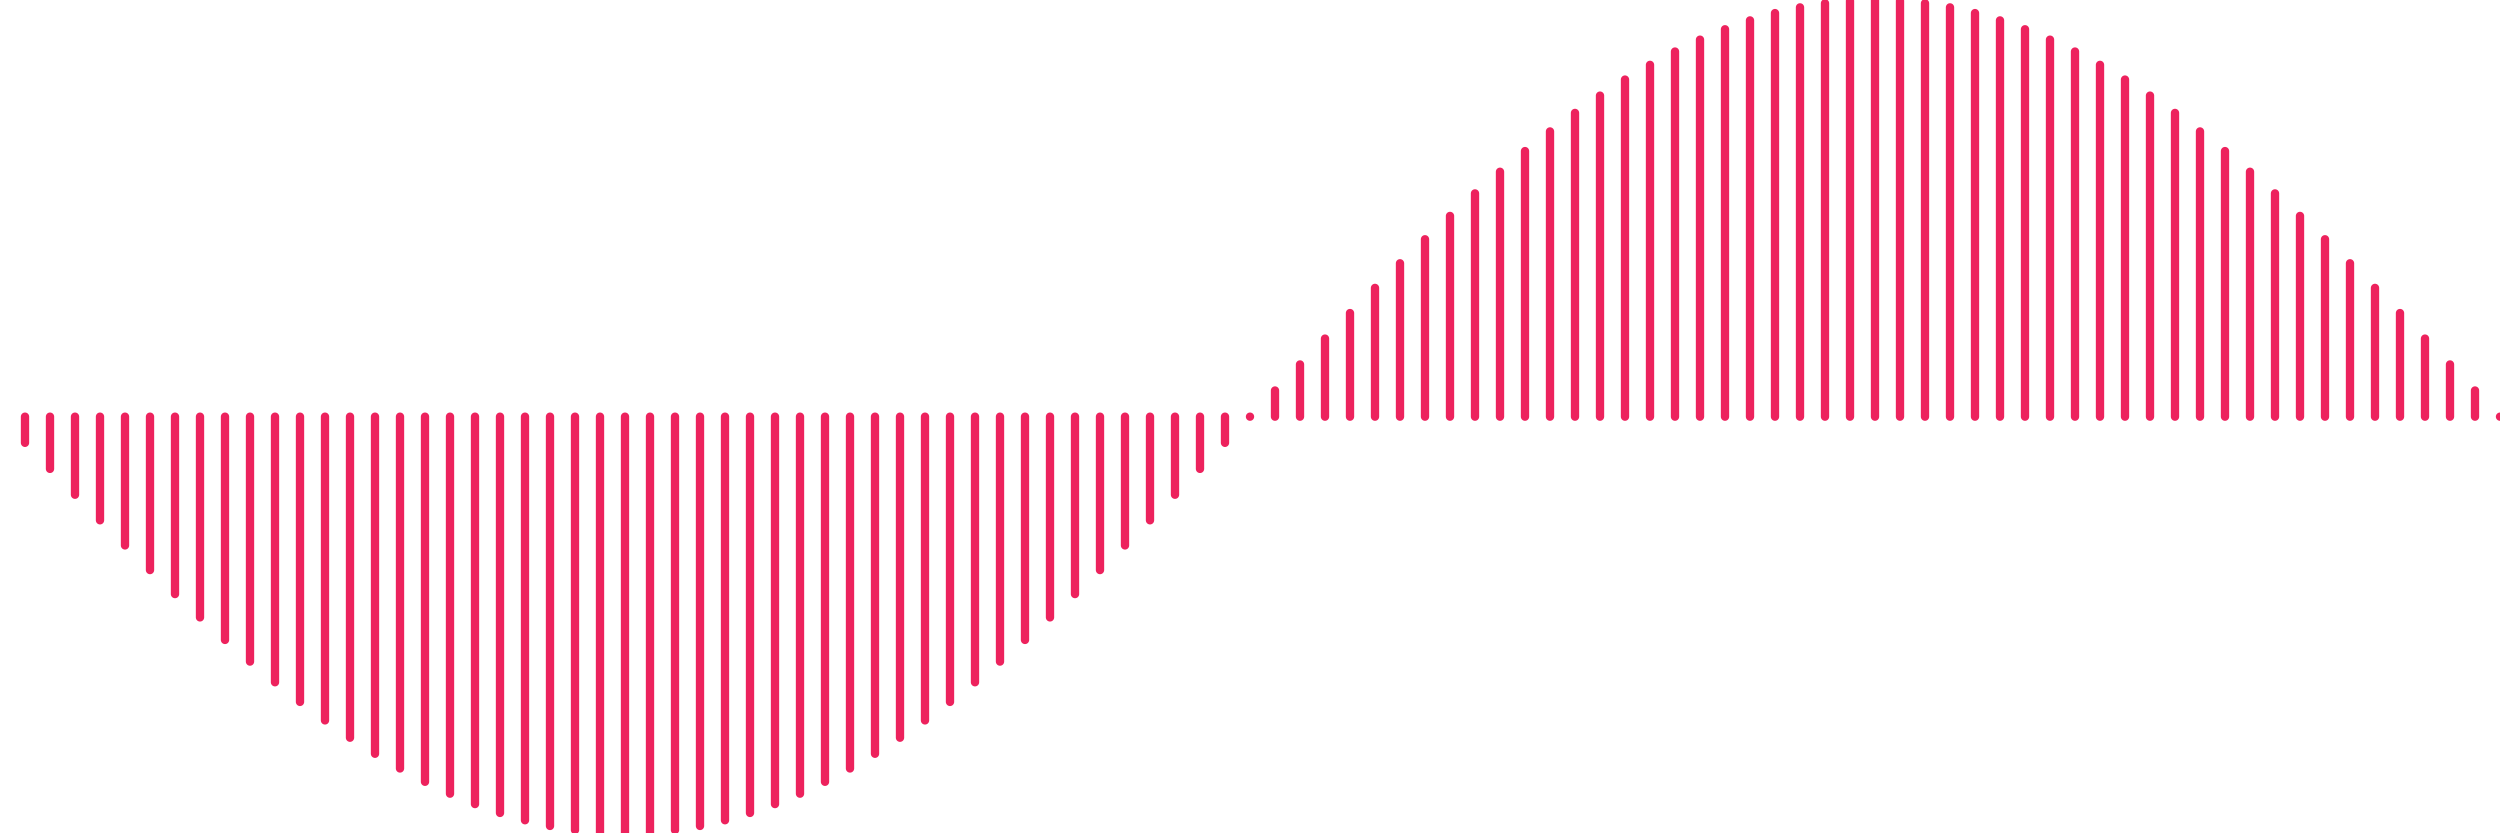 <svg version="1.1" xmlns="http://www.w3.org/2000/svg" xmlns:xlink="http://www.w3.org/1999/xlink" width="600" height="200" viewBox="0 0 600 200"><defs/><g/><g transform="scale(1,1) scale(1,1)"><path fill="none" stroke="rgb(237,34,93)" paint-order="fill stroke markers" d=" M 6 100 L 6 106.279" stroke-opacity="1" stroke-linecap="round" stroke-miterlimit="10" stroke-width="2"/><g transform="scale(1,1)"><path fill="none" stroke="rgb(237,34,93)" paint-order="fill stroke markers" d=" M 12 100 L 12 112.533" stroke-opacity="1" stroke-linecap="round" stroke-miterlimit="10" stroke-width="2"/><g transform="scale(1,1)"><path fill="none" stroke="rgb(237,34,93)" paint-order="fill stroke markers" d=" M 18 100 L 18 118.738" stroke-opacity="1" stroke-linecap="round" stroke-miterlimit="10" stroke-width="2"/><g transform="scale(1,1)"><path fill="none" stroke="rgb(237,34,93)" paint-order="fill stroke markers" d=" M 24 100 L 24 124.869" stroke-opacity="1" stroke-linecap="round" stroke-miterlimit="10" stroke-width="2"/><g transform="scale(1,1)"><path fill="none" stroke="rgb(237,34,93)" paint-order="fill stroke markers" d=" M 30 100 L 30 130.902" stroke-opacity="1" stroke-linecap="round" stroke-miterlimit="10" stroke-width="2"/><g transform="scale(1,1)"><path fill="none" stroke="rgb(237,34,93)" paint-order="fill stroke markers" d=" M 36 100 L 36 136.812" stroke-opacity="1" stroke-linecap="round" stroke-miterlimit="10" stroke-width="2"/><g transform="scale(1,1)"><path fill="none" stroke="rgb(237,34,93)" paint-order="fill stroke markers" d=" M 42 100 L 42 142.578" stroke-opacity="1" stroke-linecap="round" stroke-miterlimit="10" stroke-width="2"/><g transform="scale(1,1)"><path fill="none" stroke="rgb(237,34,93)" paint-order="fill stroke markers" d=" M 48 100 L 48 148.175" stroke-opacity="1" stroke-linecap="round" stroke-miterlimit="10" stroke-width="2"/><g transform="scale(1,1)"><path fill="none" stroke="rgb(237,34,93)" paint-order="fill stroke markers" d=" M 54 100 L 54 153.583" stroke-opacity="1" stroke-linecap="round" stroke-miterlimit="10" stroke-width="2"/><g transform="scale(1,1)"><path fill="none" stroke="rgb(237,34,93)" paint-order="fill stroke markers" d=" M 60 100 L 60 158.779" stroke-opacity="1" stroke-linecap="round" stroke-miterlimit="10" stroke-width="2"/><g transform="scale(1,1)"><path fill="none" stroke="rgb(237,34,93)" paint-order="fill stroke markers" d=" M 66 100 L 66 163.742" stroke-opacity="1" stroke-linecap="round" stroke-miterlimit="10" stroke-width="2"/><g transform="scale(1,1)"><path fill="none" stroke="rgb(237,34,93)" paint-order="fill stroke markers" d=" M 72 100 L 72 168.455" stroke-opacity="1" stroke-linecap="round" stroke-miterlimit="10" stroke-width="2"/><g transform="scale(1,1)"><path fill="none" stroke="rgb(237,34,93)" paint-order="fill stroke markers" d=" M 78 100 L 78 172.897" stroke-opacity="1" stroke-linecap="round" stroke-miterlimit="10" stroke-width="2"/><g transform="scale(1,1)"><path fill="none" stroke="rgb(237,34,93)" paint-order="fill stroke markers" d=" M 84 100 L 84 177.051" stroke-opacity="1" stroke-linecap="round" stroke-miterlimit="10" stroke-width="2"/><g transform="scale(1,1)"><path fill="none" stroke="rgb(237,34,93)" paint-order="fill stroke markers" d=" M 90 100 L 90 180.902" stroke-opacity="1" stroke-linecap="round" stroke-miterlimit="10" stroke-width="2"/><g transform="scale(1,1)"><path fill="none" stroke="rgb(237,34,93)" paint-order="fill stroke markers" d=" M 96 100 L 96 184.433" stroke-opacity="1" stroke-linecap="round" stroke-miterlimit="10" stroke-width="2"/><g transform="scale(1,1)"><path fill="none" stroke="rgb(237,34,93)" paint-order="fill stroke markers" d=" M 102 100 L 102 187.631" stroke-opacity="1" stroke-linecap="round" stroke-miterlimit="10" stroke-width="2"/><g transform="scale(1,1)"><path fill="none" stroke="rgb(237,34,93)" paint-order="fill stroke markers" d=" M 108 100 L 108 190.483" stroke-opacity="1" stroke-linecap="round" stroke-miterlimit="10" stroke-width="2"/><g transform="scale(1,1)"><path fill="none" stroke="rgb(237,34,93)" paint-order="fill stroke markers" d=" M 114 100 L 114 192.978" stroke-opacity="1" stroke-linecap="round" stroke-miterlimit="10" stroke-width="2"/><g transform="scale(1,1)"><path fill="none" stroke="rgb(237,34,93)" paint-order="fill stroke markers" d=" M 120 100 L 120 195.106" stroke-opacity="1" stroke-linecap="round" stroke-miterlimit="10" stroke-width="2"/><g transform="scale(1,1)"><path fill="none" stroke="rgb(237,34,93)" paint-order="fill stroke markers" d=" M 126 100 L 126 196.858" stroke-opacity="1" stroke-linecap="round" stroke-miterlimit="10" stroke-width="2"/><g transform="scale(1,1)"><path fill="none" stroke="rgb(237,34,93)" paint-order="fill stroke markers" d=" M 132 100 L 132 198.229" stroke-opacity="1" stroke-linecap="round" stroke-miterlimit="10" stroke-width="2"/><g transform="scale(1,1)"><path fill="none" stroke="rgb(237,34,93)" paint-order="fill stroke markers" d=" M 138 100 L 138 199.211" stroke-opacity="1" stroke-linecap="round" stroke-miterlimit="10" stroke-width="2"/><g transform="scale(1,1)"><path fill="none" stroke="rgb(237,34,93)" paint-order="fill stroke markers" d=" M 144 100 L 144 199.803" stroke-opacity="1" stroke-linecap="round" stroke-miterlimit="10" stroke-width="2"/><g transform="scale(1,1)"><path fill="none" stroke="rgb(237,34,93)" paint-order="fill stroke markers" d=" M 150 100 L 150 200" stroke-opacity="1" stroke-linecap="round" stroke-miterlimit="10" stroke-width="2"/><g transform="scale(1,1)"><path fill="none" stroke="rgb(237,34,93)" paint-order="fill stroke markers" d=" M 156 100 L 156 199.803" stroke-opacity="1" stroke-linecap="round" stroke-miterlimit="10" stroke-width="2"/><g transform="scale(1,1)"><path fill="none" stroke="rgb(237,34,93)" paint-order="fill stroke markers" d=" M 162 100 L 162 199.211" stroke-opacity="1" stroke-linecap="round" stroke-miterlimit="10" stroke-width="2"/><g transform="scale(1,1)"><path fill="none" stroke="rgb(237,34,93)" paint-order="fill stroke markers" d=" M 168 100 L 168 198.229" stroke-opacity="1" stroke-linecap="round" stroke-miterlimit="10" stroke-width="2"/><g transform="scale(1,1)"><path fill="none" stroke="rgb(237,34,93)" paint-order="fill stroke markers" d=" M 174 100 L 174 196.858" stroke-opacity="1" stroke-linecap="round" stroke-miterlimit="10" stroke-width="2"/><g transform="scale(1,1)"><path fill="none" stroke="rgb(237,34,93)" paint-order="fill stroke markers" d=" M 180 100 L 180 195.106" stroke-opacity="1" stroke-linecap="round" stroke-miterlimit="10" stroke-width="2"/><g transform="scale(1,1)"><path fill="none" stroke="rgb(237,34,93)" paint-order="fill stroke markers" d=" M 186 100 L 186 192.978" stroke-opacity="1" stroke-linecap="round" stroke-miterlimit="10" stroke-width="2"/><g transform="scale(1,1)"><path fill="none" stroke="rgb(237,34,93)" paint-order="fill stroke markers" d=" M 192 100 L 192 190.483" stroke-opacity="1" stroke-linecap="round" stroke-miterlimit="10" stroke-width="2"/><g transform="scale(1,1)"><path fill="none" stroke="rgb(237,34,93)" paint-order="fill stroke markers" d=" M 198 100 L 198 187.631" stroke-opacity="1" stroke-linecap="round" stroke-miterlimit="10" stroke-width="2"/><g transform="scale(1,1)"><path fill="none" stroke="rgb(237,34,93)" paint-order="fill stroke markers" d=" M 204 100 L 204 184.433" stroke-opacity="1" stroke-linecap="round" stroke-miterlimit="10" stroke-width="2"/><g transform="scale(1,1)"><path fill="none" stroke="rgb(237,34,93)" paint-order="fill stroke markers" d=" M 210 100 L 210 180.902" stroke-opacity="1" stroke-linecap="round" stroke-miterlimit="10" stroke-width="2"/><g transform="scale(1,1)"><path fill="none" stroke="rgb(237,34,93)" paint-order="fill stroke markers" d=" M 216 100 L 216 177.051" stroke-opacity="1" stroke-linecap="round" stroke-miterlimit="10" stroke-width="2"/><g transform="scale(1,1)"><path fill="none" stroke="rgb(237,34,93)" paint-order="fill stroke markers" d=" M 222 100 L 222 172.897" stroke-opacity="1" stroke-linecap="round" stroke-miterlimit="10" stroke-width="2"/><g transform="scale(1,1)"><path fill="none" stroke="rgb(237,34,93)" paint-order="fill stroke markers" d=" M 228 100 L 228 168.455" stroke-opacity="1" stroke-linecap="round" stroke-miterlimit="10" stroke-width="2"/><g transform="scale(1,1)"><path fill="none" stroke="rgb(237,34,93)" paint-order="fill stroke markers" d=" M 234 100 L 234 163.742" stroke-opacity="1" stroke-linecap="round" stroke-miterlimit="10" stroke-width="2"/><g transform="scale(1,1)"><path fill="none" stroke="rgb(237,34,93)" paint-order="fill stroke markers" d=" M 240 100 L 240 158.779" stroke-opacity="1" stroke-linecap="round" stroke-miterlimit="10" stroke-width="2"/><g transform="scale(1,1)"><path fill="none" stroke="rgb(237,34,93)" paint-order="fill stroke markers" d=" M 246 100 L 246 153.583" stroke-opacity="1" stroke-linecap="round" stroke-miterlimit="10" stroke-width="2"/><g transform="scale(1,1)"><path fill="none" stroke="rgb(237,34,93)" paint-order="fill stroke markers" d=" M 252 100 L 252 148.175" stroke-opacity="1" stroke-linecap="round" stroke-miterlimit="10" stroke-width="2"/><g transform="scale(1,1)"><path fill="none" stroke="rgb(237,34,93)" paint-order="fill stroke markers" d=" M 258 100 L 258 142.578" stroke-opacity="1" stroke-linecap="round" stroke-miterlimit="10" stroke-width="2"/><g transform="scale(1,1)"><path fill="none" stroke="rgb(237,34,93)" paint-order="fill stroke markers" d=" M 264 100 L 264 136.812" stroke-opacity="1" stroke-linecap="round" stroke-miterlimit="10" stroke-width="2"/><g transform="scale(1,1)"><path fill="none" stroke="rgb(237,34,93)" paint-order="fill stroke markers" d=" M 270 100 L 270 130.902" stroke-opacity="1" stroke-linecap="round" stroke-miterlimit="10" stroke-width="2"/><g transform="scale(1,1)"><path fill="none" stroke="rgb(237,34,93)" paint-order="fill stroke markers" d=" M 276 100 L 276 124.869" stroke-opacity="1" stroke-linecap="round" stroke-miterlimit="10" stroke-width="2"/><g transform="scale(1,1)"><path fill="none" stroke="rgb(237,34,93)" paint-order="fill stroke markers" d=" M 282 100 L 282 118.738" stroke-opacity="1" stroke-linecap="round" stroke-miterlimit="10" stroke-width="2"/><g transform="scale(1,1)"><path fill="none" stroke="rgb(237,34,93)" paint-order="fill stroke markers" d=" M 288 100 L 288 112.533" stroke-opacity="1" stroke-linecap="round" stroke-miterlimit="10" stroke-width="2"/><g transform="scale(1,1)"><path fill="none" stroke="rgb(237,34,93)" paint-order="fill stroke markers" d=" M 294 100 L 294 106.279" stroke-opacity="1" stroke-linecap="round" stroke-miterlimit="10" stroke-width="2"/><g transform="scale(1,1)"><path fill="none" stroke="rgb(237,34,93)" paint-order="fill stroke markers" d=" M 300 100 L 300 100" stroke-opacity="1" stroke-linecap="round" stroke-miterlimit="10" stroke-width="2"/><g transform="scale(1,1)"><path fill="none" stroke="rgb(237,34,93)" paint-order="fill stroke markers" d=" M 306 100 L 306 93.721" stroke-opacity="1" stroke-linecap="round" stroke-miterlimit="10" stroke-width="2"/><g transform="scale(1,1)"><path fill="none" stroke="rgb(237,34,93)" paint-order="fill stroke markers" d=" M 312 100 L 312 87.467" stroke-opacity="1" stroke-linecap="round" stroke-miterlimit="10" stroke-width="2"/><g transform="scale(1,1)"><path fill="none" stroke="rgb(237,34,93)" paint-order="fill stroke markers" d=" M 318 100 L 318 81.262" stroke-opacity="1" stroke-linecap="round" stroke-miterlimit="10" stroke-width="2"/><g transform="scale(1,1)"><path fill="none" stroke="rgb(237,34,93)" paint-order="fill stroke markers" d=" M 324 100 L 324 75.131" stroke-opacity="1" stroke-linecap="round" stroke-miterlimit="10" stroke-width="2"/><g transform="scale(1,1)"><path fill="none" stroke="rgb(237,34,93)" paint-order="fill stroke markers" d=" M 330 100 L 330 69.098" stroke-opacity="1" stroke-linecap="round" stroke-miterlimit="10" stroke-width="2"/><g transform="scale(1,1)"><path fill="none" stroke="rgb(237,34,93)" paint-order="fill stroke markers" d=" M 336 100 L 336 63.188" stroke-opacity="1" stroke-linecap="round" stroke-miterlimit="10" stroke-width="2"/><g transform="scale(1,1)"><path fill="none" stroke="rgb(237,34,93)" paint-order="fill stroke markers" d=" M 342 100 L 342 57.422" stroke-opacity="1" stroke-linecap="round" stroke-miterlimit="10" stroke-width="2"/><g transform="scale(1,1)"><path fill="none" stroke="rgb(237,34,93)" paint-order="fill stroke markers" d=" M 348 100 L 348 51.825" stroke-opacity="1" stroke-linecap="round" stroke-miterlimit="10" stroke-width="2"/><g transform="scale(1,1)"><path fill="none" stroke="rgb(237,34,93)" paint-order="fill stroke markers" d=" M 354 100 L 354 46.417" stroke-opacity="1" stroke-linecap="round" stroke-miterlimit="10" stroke-width="2"/><g transform="scale(1,1)"><path fill="none" stroke="rgb(237,34,93)" paint-order="fill stroke markers" d=" M 360 100 L 360 41.221" stroke-opacity="1" stroke-linecap="round" stroke-miterlimit="10" stroke-width="2"/><g transform="scale(1,1)"><path fill="none" stroke="rgb(237,34,93)" paint-order="fill stroke markers" d=" M 366 100 L 366 36.258" stroke-opacity="1" stroke-linecap="round" stroke-miterlimit="10" stroke-width="2"/><g transform="scale(1,1)"><path fill="none" stroke="rgb(237,34,93)" paint-order="fill stroke markers" d=" M 372 100 L 372 31.545" stroke-opacity="1" stroke-linecap="round" stroke-miterlimit="10" stroke-width="2"/><g transform="scale(1,1)"><path fill="none" stroke="rgb(237,34,93)" paint-order="fill stroke markers" d=" M 378 100 L 378 27.103" stroke-opacity="1" stroke-linecap="round" stroke-miterlimit="10" stroke-width="2"/><g transform="scale(1,1)"><path fill="none" stroke="rgb(237,34,93)" paint-order="fill stroke markers" d=" M 384 100 L 384 22.949" stroke-opacity="1" stroke-linecap="round" stroke-miterlimit="10" stroke-width="2"/><g transform="scale(1,1)"><path fill="none" stroke="rgb(237,34,93)" paint-order="fill stroke markers" d=" M 390 100 L 390 19.098" stroke-opacity="1" stroke-linecap="round" stroke-miterlimit="10" stroke-width="2"/><g transform="scale(1,1)"><path fill="none" stroke="rgb(237,34,93)" paint-order="fill stroke markers" d=" M 396 100 L 396 15.567" stroke-opacity="1" stroke-linecap="round" stroke-miterlimit="10" stroke-width="2"/><g transform="scale(1,1)"><path fill="none" stroke="rgb(237,34,93)" paint-order="fill stroke markers" d=" M 402 100 L 402 12.369" stroke-opacity="1" stroke-linecap="round" stroke-miterlimit="10" stroke-width="2"/><g transform="scale(1,1)"><path fill="none" stroke="rgb(237,34,93)" paint-order="fill stroke markers" d=" M 408 100 L 408 9.517" stroke-opacity="1" stroke-linecap="round" stroke-miterlimit="10" stroke-width="2"/><g transform="scale(1,1)"><path fill="none" stroke="rgb(237,34,93)" paint-order="fill stroke markers" d=" M 414 100 L 414 7.022" stroke-opacity="1" stroke-linecap="round" stroke-miterlimit="10" stroke-width="2"/><g transform="scale(1,1)"><path fill="none" stroke="rgb(237,34,93)" paint-order="fill stroke markers" d=" M 420 100 L 420 4.894" stroke-opacity="1" stroke-linecap="round" stroke-miterlimit="10" stroke-width="2"/><g transform="scale(1,1)"><path fill="none" stroke="rgb(237,34,93)" paint-order="fill stroke markers" d=" M 426 100 L 426 3.142" stroke-opacity="1" stroke-linecap="round" stroke-miterlimit="10" stroke-width="2"/><g transform="scale(1,1)"><path fill="none" stroke="rgb(237,34,93)" paint-order="fill stroke markers" d=" M 432 100 L 432 1.771" stroke-opacity="1" stroke-linecap="round" stroke-miterlimit="10" stroke-width="2"/><g transform="scale(1,1)"><path fill="none" stroke="rgb(237,34,93)" paint-order="fill stroke markers" d=" M 438 100 L 438 0.789" stroke-opacity="1" stroke-linecap="round" stroke-miterlimit="10" stroke-width="2"/><g transform="scale(1,1)"><path fill="none" stroke="rgb(237,34,93)" paint-order="fill stroke markers" d=" M 444 100 L 444 0.197" stroke-opacity="1" stroke-linecap="round" stroke-miterlimit="10" stroke-width="2"/><g transform="scale(1,1)"><path fill="none" stroke="rgb(237,34,93)" paint-order="fill stroke markers" d=" M 450 100 L 450 0" stroke-opacity="1" stroke-linecap="round" stroke-miterlimit="10" stroke-width="2"/><g transform="scale(1,1)"><path fill="none" stroke="rgb(237,34,93)" paint-order="fill stroke markers" d=" M 456 100 L 456 0.197" stroke-opacity="1" stroke-linecap="round" stroke-miterlimit="10" stroke-width="2"/><g transform="scale(1,1)"><path fill="none" stroke="rgb(237,34,93)" paint-order="fill stroke markers" d=" M 462 100 L 462 0.789" stroke-opacity="1" stroke-linecap="round" stroke-miterlimit="10" stroke-width="2"/><g transform="scale(1,1)"><path fill="none" stroke="rgb(237,34,93)" paint-order="fill stroke markers" d=" M 468 100 L 468 1.771" stroke-opacity="1" stroke-linecap="round" stroke-miterlimit="10" stroke-width="2"/><g transform="scale(1,1)"><path fill="none" stroke="rgb(237,34,93)" paint-order="fill stroke markers" d=" M 474 100 L 474 3.142" stroke-opacity="1" stroke-linecap="round" stroke-miterlimit="10" stroke-width="2"/><g transform="scale(1,1)"><path fill="none" stroke="rgb(237,34,93)" paint-order="fill stroke markers" d=" M 480 100 L 480 4.894" stroke-opacity="1" stroke-linecap="round" stroke-miterlimit="10" stroke-width="2"/><g transform="scale(1,1)"><path fill="none" stroke="rgb(237,34,93)" paint-order="fill stroke markers" d=" M 486 100 L 486 7.022" stroke-opacity="1" stroke-linecap="round" stroke-miterlimit="10" stroke-width="2"/><g transform="scale(1,1)"><path fill="none" stroke="rgb(237,34,93)" paint-order="fill stroke markers" d=" M 492 100 L 492 9.517" stroke-opacity="1" stroke-linecap="round" stroke-miterlimit="10" stroke-width="2"/><g transform="scale(1,1)"><path fill="none" stroke="rgb(237,34,93)" paint-order="fill stroke markers" d=" M 498 100 L 498 12.369" stroke-opacity="1" stroke-linecap="round" stroke-miterlimit="10" stroke-width="2"/><g transform="scale(1,1)"><path fill="none" stroke="rgb(237,34,93)" paint-order="fill stroke markers" d=" M 504 100 L 504 15.567" stroke-opacity="1" stroke-linecap="round" stroke-miterlimit="10" stroke-width="2"/><g transform="scale(1,1)"><path fill="none" stroke="rgb(237,34,93)" paint-order="fill stroke markers" d=" M 510 100 L 510 19.098" stroke-opacity="1" stroke-linecap="round" stroke-miterlimit="10" stroke-width="2"/><g transform="scale(1,1)"><path fill="none" stroke="rgb(237,34,93)" paint-order="fill stroke markers" d=" M 516 100 L 516 22.949" stroke-opacity="1" stroke-linecap="round" stroke-miterlimit="10" stroke-width="2"/><g transform="scale(1,1)"><path fill="none" stroke="rgb(237,34,93)" paint-order="fill stroke markers" d=" M 522 100 L 522 27.103" stroke-opacity="1" stroke-linecap="round" stroke-miterlimit="10" stroke-width="2"/><g transform="scale(1,1)"><path fill="none" stroke="rgb(237,34,93)" paint-order="fill stroke markers" d=" M 528 100 L 528 31.545" stroke-opacity="1" stroke-linecap="round" stroke-miterlimit="10" stroke-width="2"/><g transform="scale(1,1)"><path fill="none" stroke="rgb(237,34,93)" paint-order="fill stroke markers" d=" M 534 100 L 534 36.258" stroke-opacity="1" stroke-linecap="round" stroke-miterlimit="10" stroke-width="2"/><g transform="scale(1,1)"><path fill="none" stroke="rgb(237,34,93)" paint-order="fill stroke markers" d=" M 540 100 L 540 41.221" stroke-opacity="1" stroke-linecap="round" stroke-miterlimit="10" stroke-width="2"/><g transform="scale(1,1)"><path fill="none" stroke="rgb(237,34,93)" paint-order="fill stroke markers" d=" M 546 100 L 546 46.417" stroke-opacity="1" stroke-linecap="round" stroke-miterlimit="10" stroke-width="2"/><g transform="scale(1,1)"><path fill="none" stroke="rgb(237,34,93)" paint-order="fill stroke markers" d=" M 552 100 L 552 51.825" stroke-opacity="1" stroke-linecap="round" stroke-miterlimit="10" stroke-width="2"/><g transform="scale(1,1)"><path fill="none" stroke="rgb(237,34,93)" paint-order="fill stroke markers" d=" M 558 100 L 558 57.422" stroke-opacity="1" stroke-linecap="round" stroke-miterlimit="10" stroke-width="2"/><g transform="scale(1,1)"><path fill="none" stroke="rgb(237,34,93)" paint-order="fill stroke markers" d=" M 564 100 L 564 63.188" stroke-opacity="1" stroke-linecap="round" stroke-miterlimit="10" stroke-width="2"/><g transform="scale(1,1)"><path fill="none" stroke="rgb(237,34,93)" paint-order="fill stroke markers" d=" M 570 100 L 570 69.098" stroke-opacity="1" stroke-linecap="round" stroke-miterlimit="10" stroke-width="2"/><g transform="scale(1,1)"><path fill="none" stroke="rgb(237,34,93)" paint-order="fill stroke markers" d=" M 576 100 L 576 75.131" stroke-opacity="1" stroke-linecap="round" stroke-miterlimit="10" stroke-width="2"/><g transform="scale(1,1)"><path fill="none" stroke="rgb(237,34,93)" paint-order="fill stroke markers" d=" M 582 100 L 582 81.262" stroke-opacity="1" stroke-linecap="round" stroke-miterlimit="10" stroke-width="2"/><g transform="scale(1,1)"><path fill="none" stroke="rgb(237,34,93)" paint-order="fill stroke markers" d=" M 588 100 L 588 87.467" stroke-opacity="1" stroke-linecap="round" stroke-miterlimit="10" stroke-width="2"/><g transform="scale(1,1)"><path fill="none" stroke="rgb(237,34,93)" paint-order="fill stroke markers" d=" M 594 100 L 594 93.721" stroke-opacity="1" stroke-linecap="round" stroke-miterlimit="10" stroke-width="2"/><g transform="scale(1,1)"><path fill="none" stroke="rgb(237,34,93)" paint-order="fill stroke markers" d=" M 600 100 L 600 100" stroke-opacity="1" stroke-linecap="round" stroke-miterlimit="10" stroke-width="2"/><g transform="scale(1,1)"><path fill="none" stroke="rgb(237,34,93)" paint-order="fill stroke markers" d=" M 606 100 L 606 106.279" stroke-opacity="1" stroke-linecap="round" stroke-miterlimit="10" stroke-width="2"/></g></g></g></g></g></g></g></g></g></g></g></g></g></g></g></g></g></g></g></g></g></g></g></g></g></g></g></g></g></g></g></g></g></g></g></g></g></g></g></g></g></g></g></g></g></g></g></g></g></g></g></g></g></g></g></g></g></g></g></g></g></g></g></g></g></g></g></g></g></g></g></g></g></g></g></g></g></g></g></g></g></g></g></g></g></g></g></g></g></g></g></g></g></g></g></g></g></g></g></g></g></svg>
